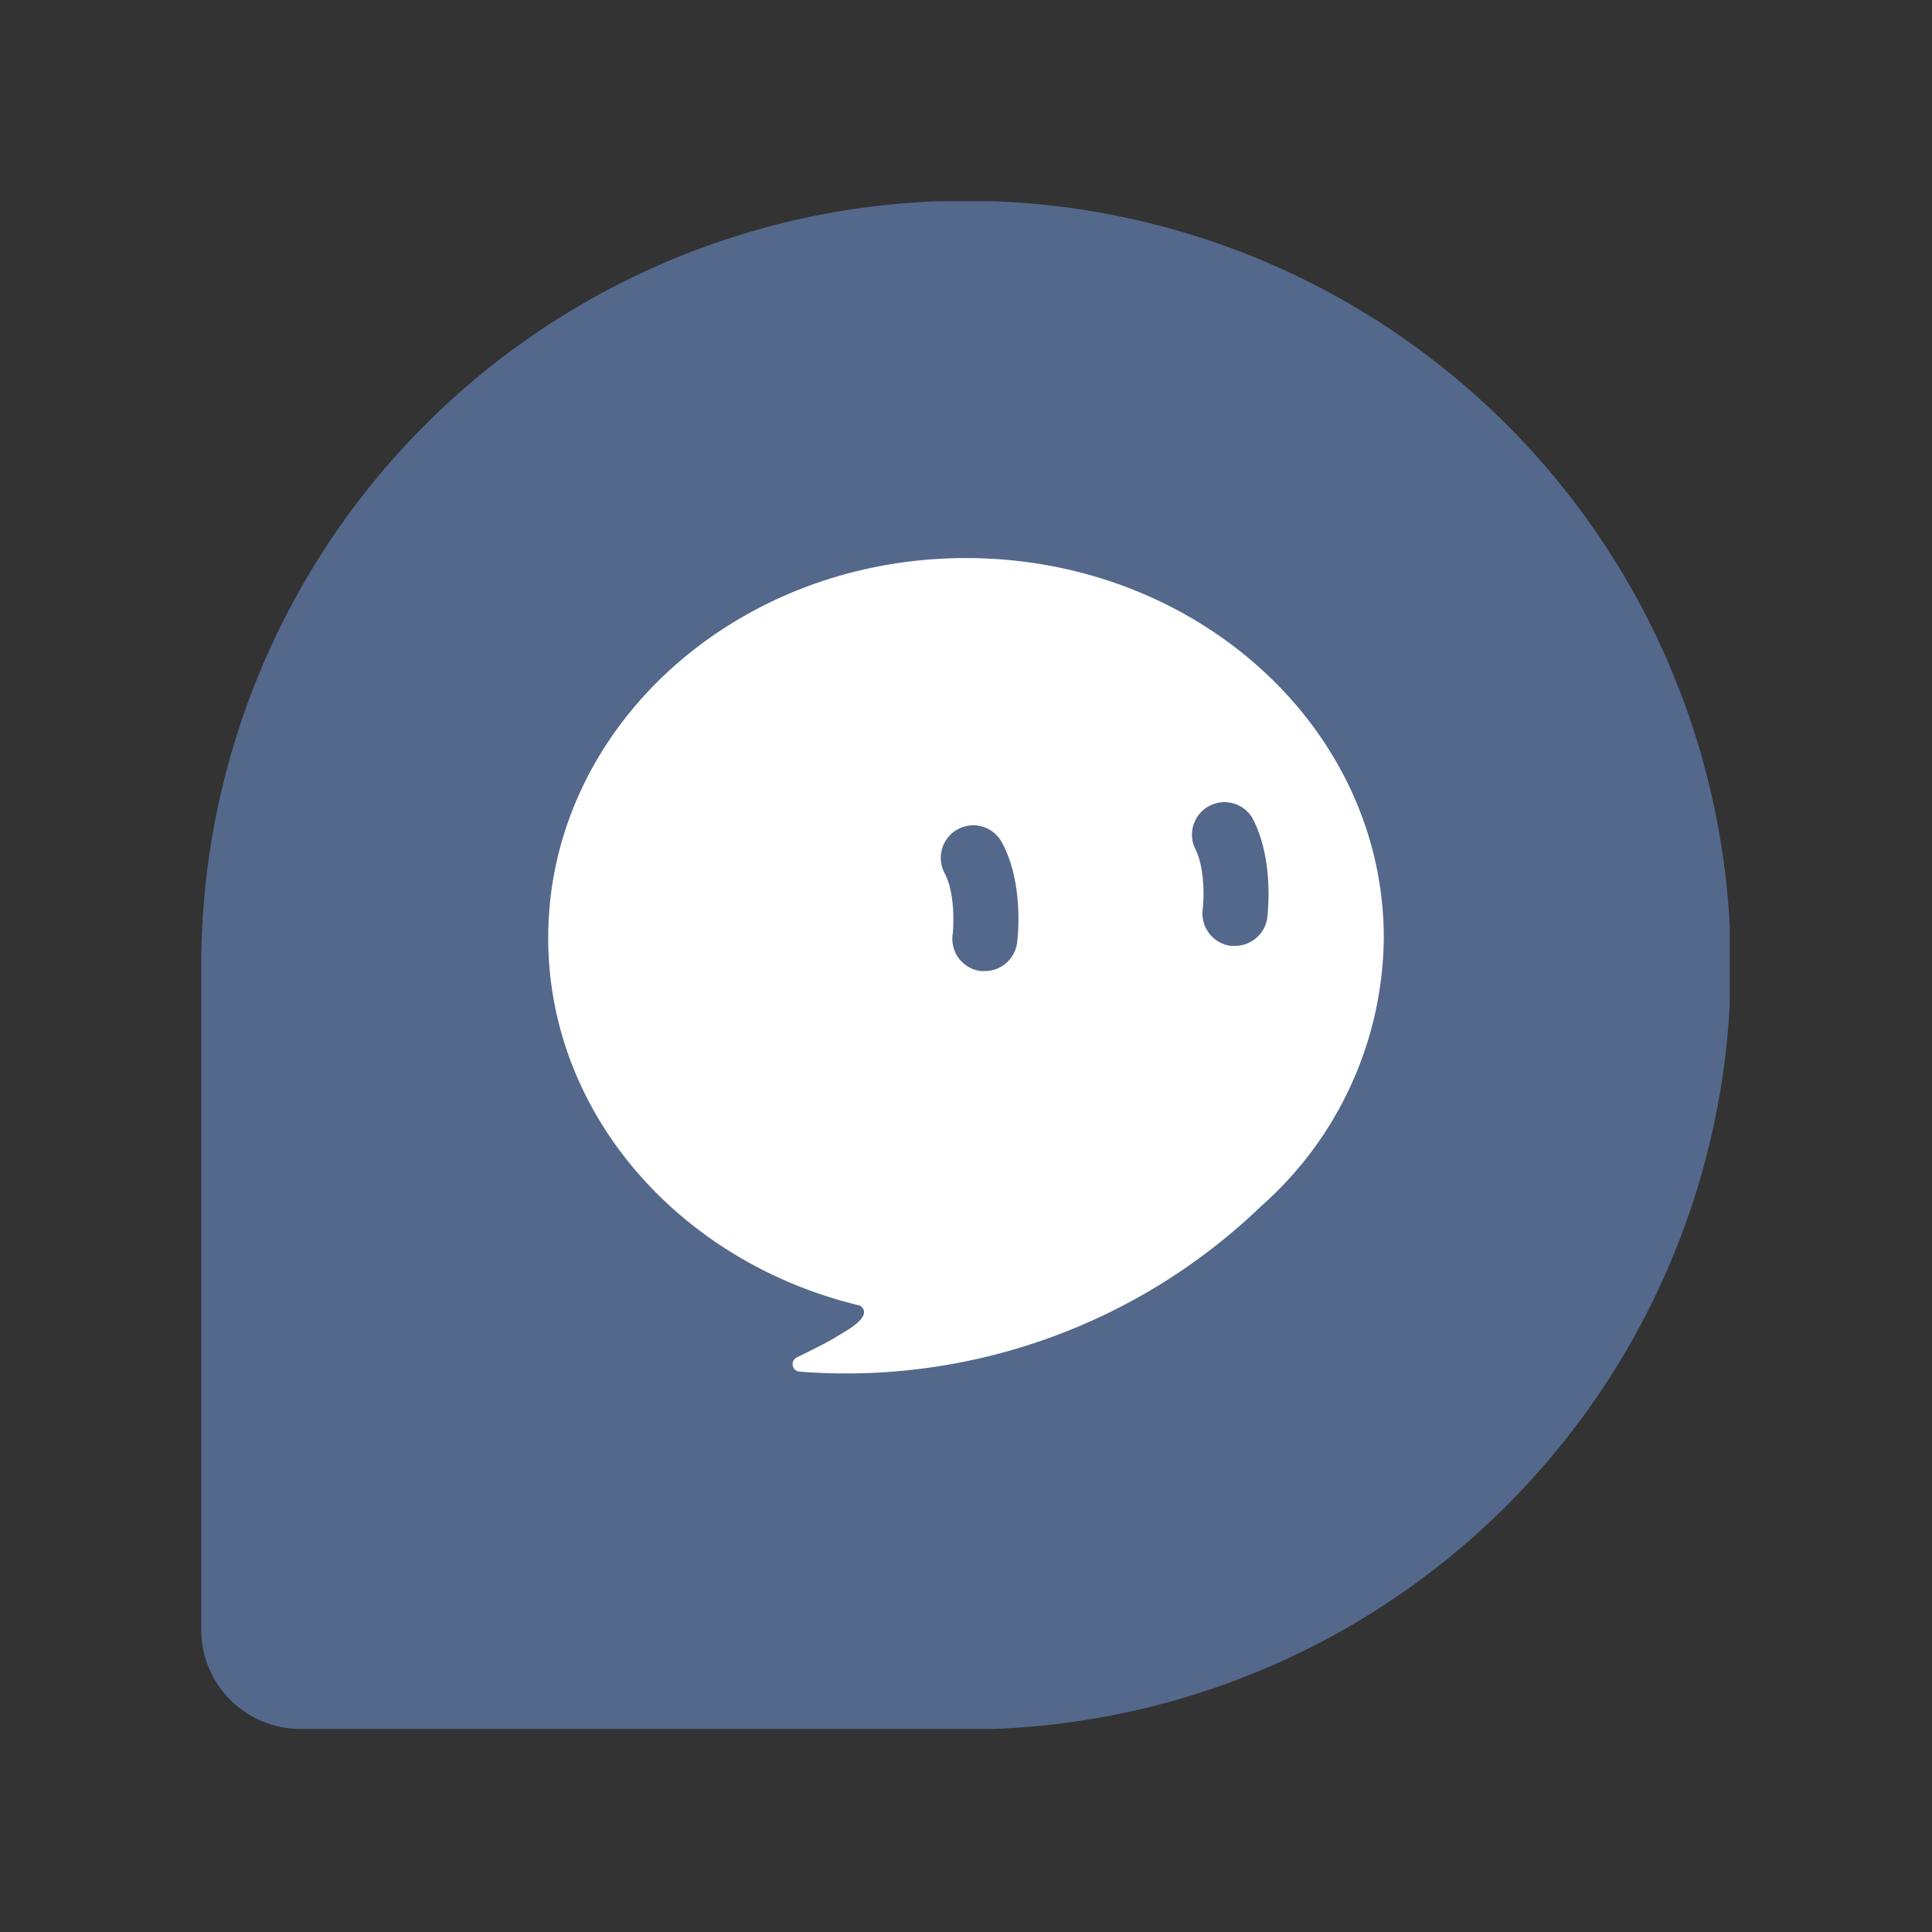 <svg id="Camada_1" data-name="Camada 1" xmlns="http://www.w3.org/2000/svg" viewBox="0 0 192 192"><rect x="0" y="0" width="192" height="192" fill="#333333" stroke="none"/><defs><style>.cls-1{fill:#54688c;isolation:isolate;}.cls-2{fill:#fff;}</style></defs><path class="cls-1" d="M171.9,92v7.82a76,76,0,0,1-73.21,72H29.9A9.86,9.86,0,0,1,20,162V96A76,76,0,0,1,93.31,20h5.38A76,76,0,0,1,171.9,92Z"/><path class="cls-2" d="M137.52,93.21c0-20.85-18.59-37.75-41.52-37.75S54.48,72.36,54.48,93.21c0,17.55,13.17,32.3,31,36.54,1.45,1.09-1.55,2.58-2.46,3.16s-3.86,2-3.86,2a.75.75,0,0,0-.36.88h0a.74.74,0,0,0,.64.52,59.48,59.48,0,0,0,45.9-16.45h0A36,36,0,0,0,137.52,93.21Zm-36.44.47a3.23,3.23,0,0,1-3.2,2.82,3,3,0,0,1-.42,0,3.22,3.22,0,0,1-2.79-3.61c.12-1,.23-4.17-.78-6.09a3.23,3.23,0,1,1,5.72-3C101.75,87.82,101.15,93.09,101.08,93.68Zm24.86-2.47A3.24,3.24,0,0,1,122.73,94l-.41,0a3.25,3.25,0,0,1-2.8-3.62c.13-1,.24-4.17-.77-6.09a3.23,3.23,0,0,1,5.71-3C126.61,85.36,126,90.62,125.94,91.21Z"/></svg>